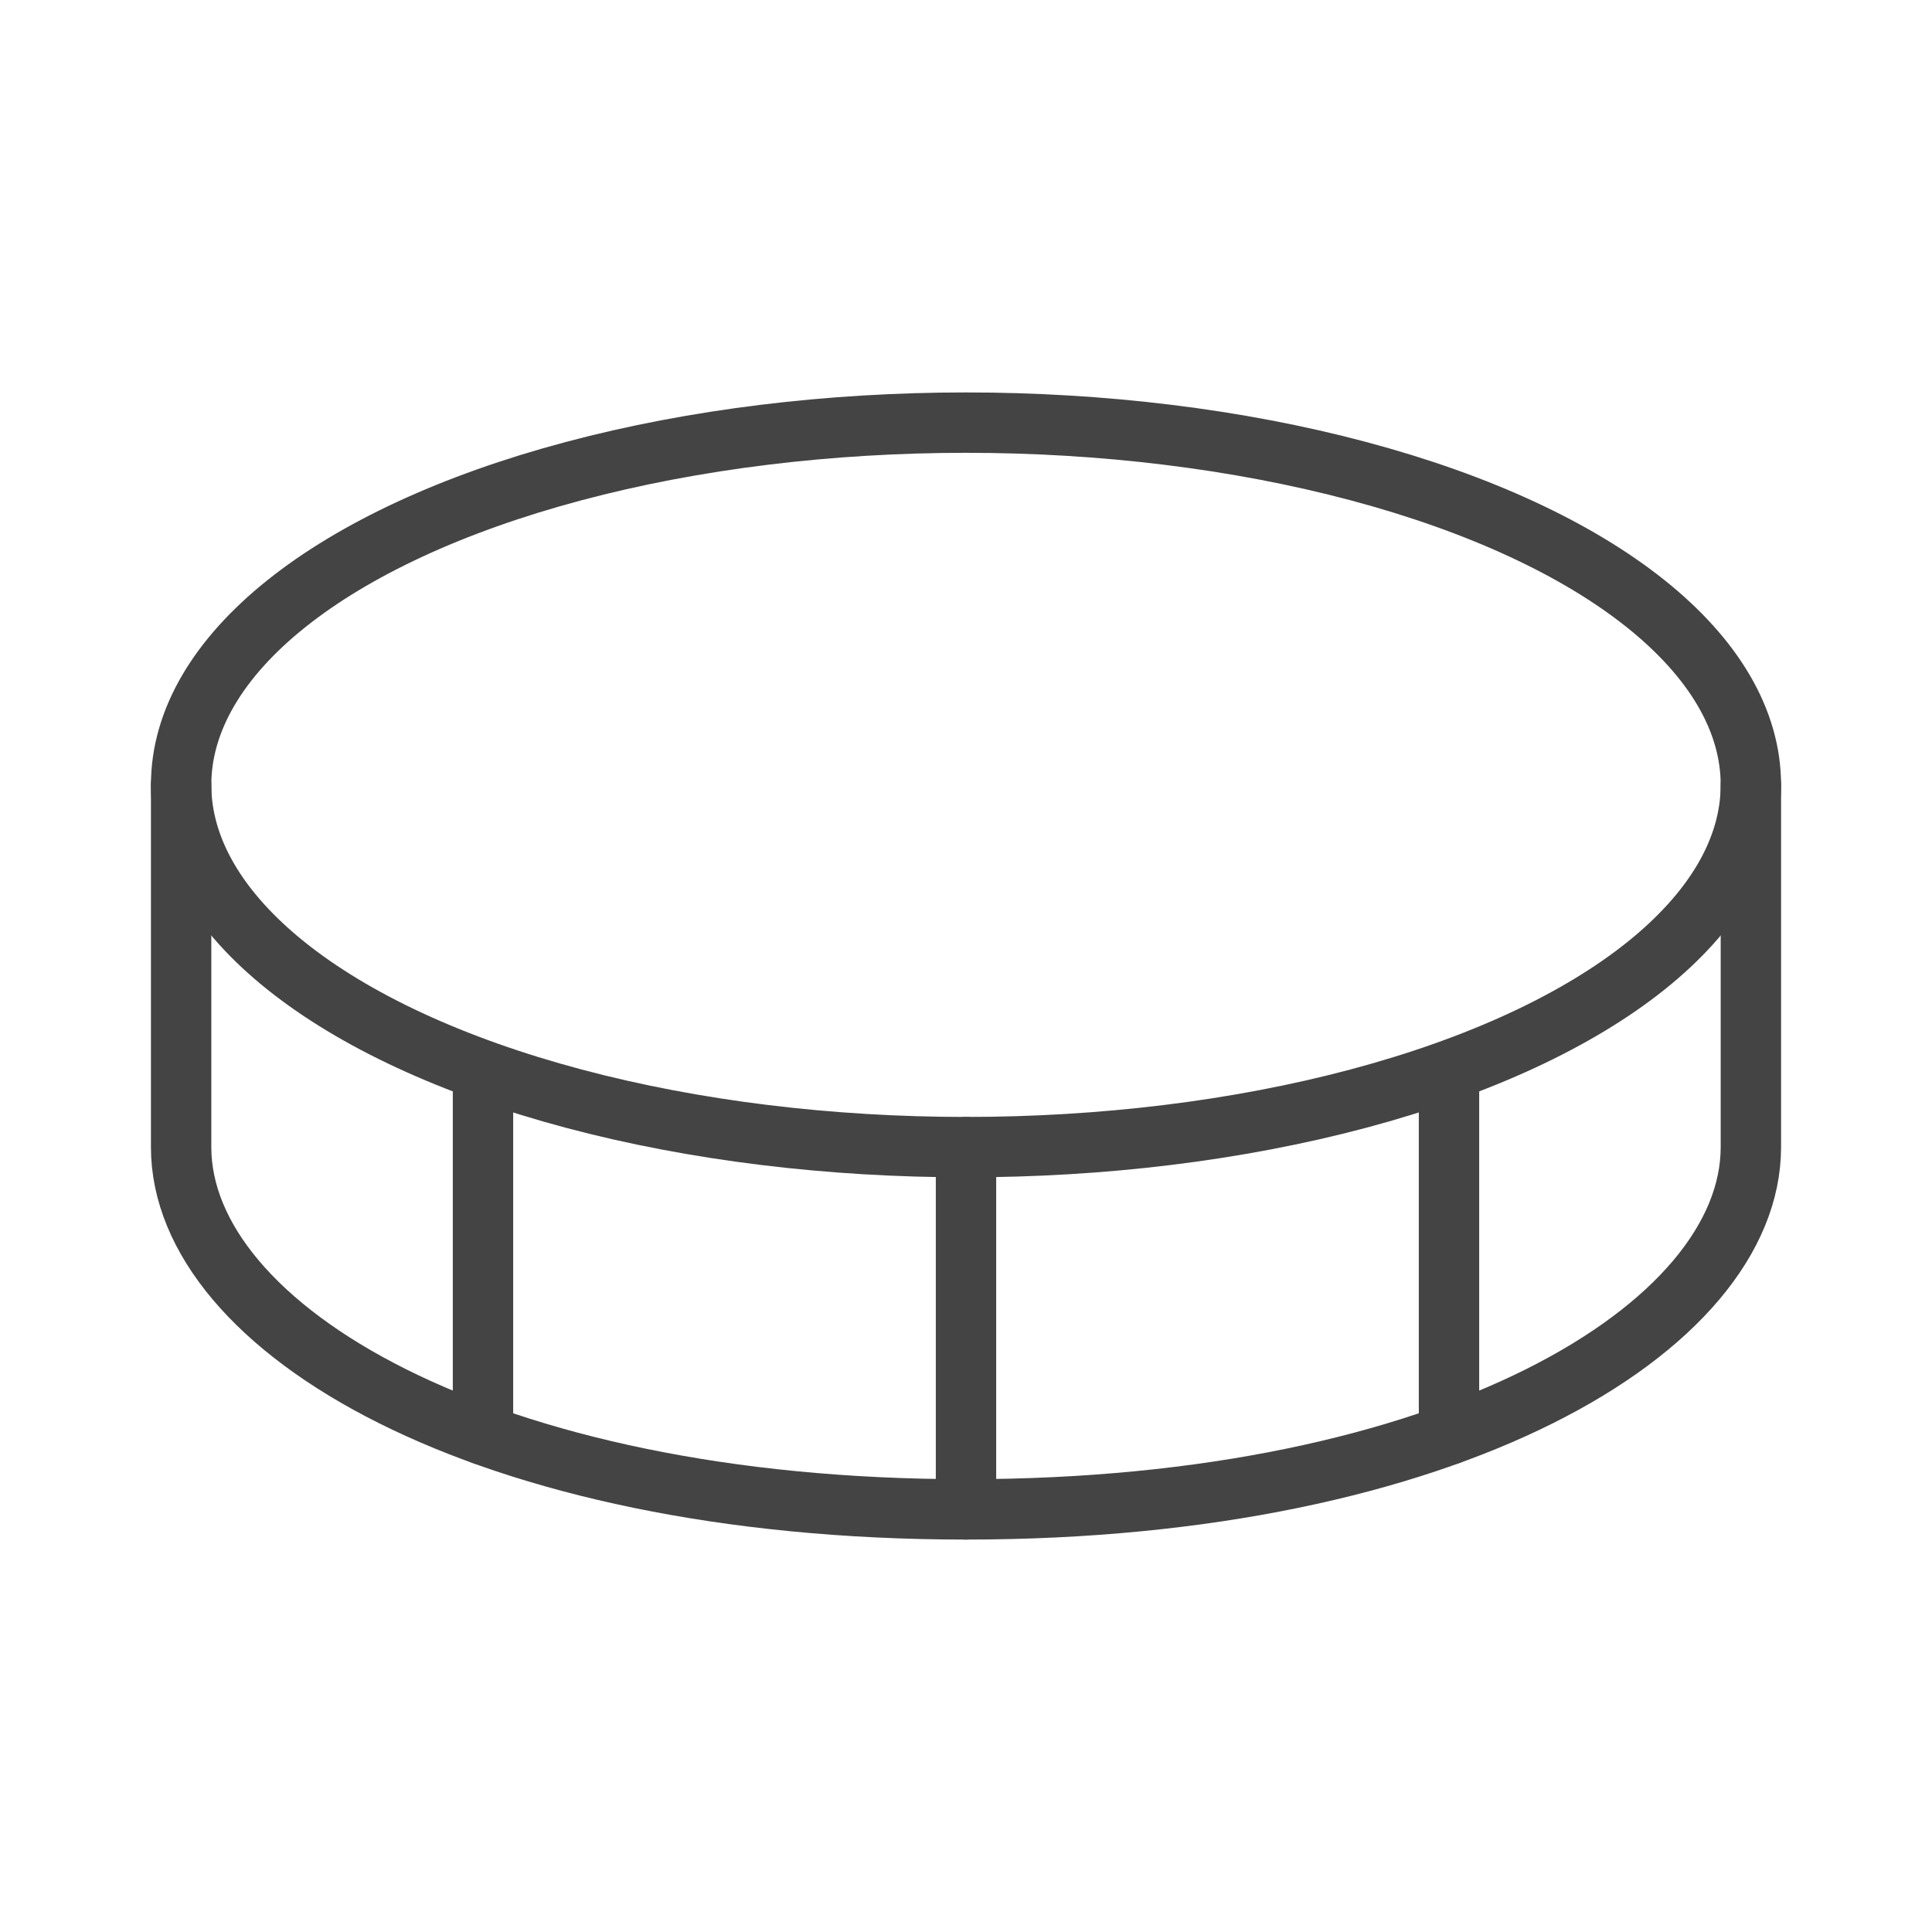 <svg xmlns="http://www.w3.org/2000/svg" width="192" height="192" fill="#444444" viewBox="0 0 256 256"><rect width="256" height="256" fill="none"></rect><ellipse cx="128" cy="104" rx="104" ry="48" fill="none" stroke="#444444" stroke-linecap="round" stroke-linejoin="round" stroke-width="8"></ellipse><line x1="128" y1="152" x2="128" y2="200" fill="none" stroke="#444444" stroke-linecap="round" stroke-linejoin="round" stroke-width="8"></line><path d="M24,104v48c0,24,40,48,104,48s104-24,104-48V104" fill="none" stroke="#444444" stroke-linecap="round" stroke-linejoin="round" stroke-width="8"></path><line x1="192" y1="142.1" x2="192" y2="190.1" fill="none" stroke="#444444" stroke-linecap="round" stroke-linejoin="round" stroke-width="8"></line><line x1="64" y1="142.1" x2="64" y2="190.1" fill="none" stroke="#444444" stroke-linecap="round" stroke-linejoin="round" stroke-width="8"></line></svg>